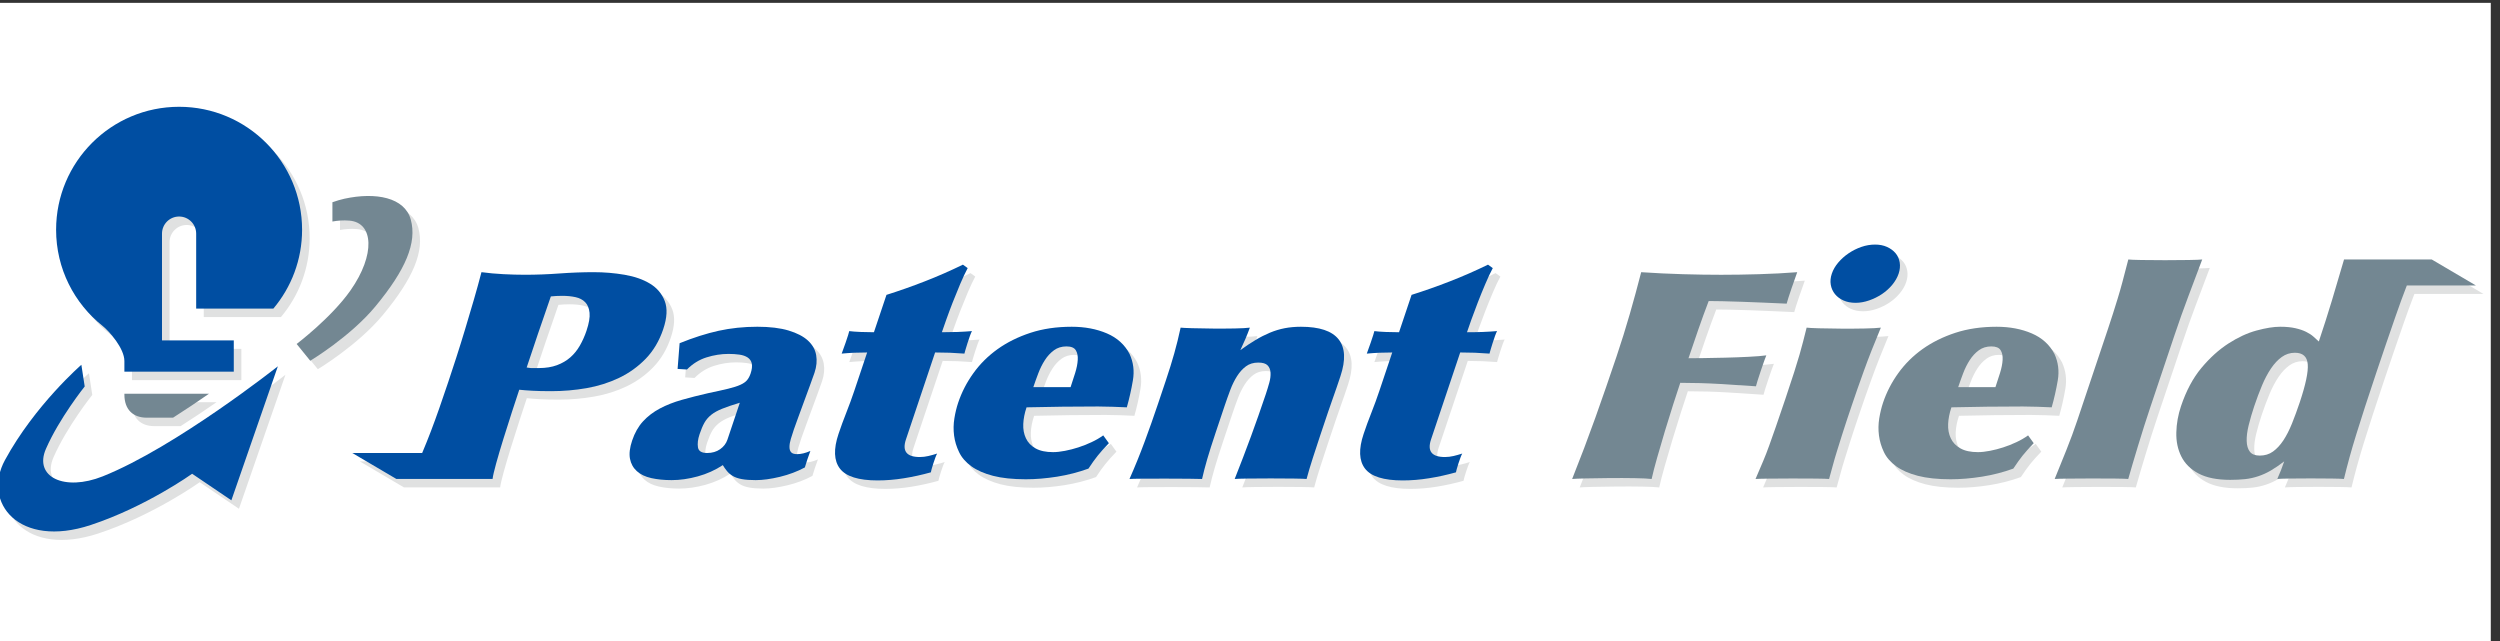 <?xml version="1.0" encoding="UTF-8" standalone="no"?>
<!-- Created with Inkscape (http://www.inkscape.org/) -->

<svg
   xmlns:dc="http://purl.org/dc/elements/1.1/"
   xmlns:cc="http://creativecommons.org/ns#"
   xmlns:rdf="http://www.w3.org/1999/02/22-rdf-syntax-ns#"
   xmlns:svg="http://www.w3.org/2000/svg"
   xmlns="http://www.w3.org/2000/svg"
   xmlns:sodipodi="http://sodipodi.sourceforge.net/DTD/sodipodi-0.dtd"
   xmlns:inkscape="http://www.inkscape.org/namespaces/inkscape"
   width="234"
   height="60"
   id="svg2"
   version="1.1"
   inkscape:version="0.48.4 r9939"
   sodipodi:docname="新規ドキュメント 1">
  <rect width="100%" height="100%" fill="#333333" stroke="none"/>
  <defs
     id="defs4" />
  <sodipodi:namedview
     id="base"
     pagecolor="#ffffff"
     bordercolor="#666666"
     borderopacity="1.0"
     inkscape:pageopacity="0.0"
     inkscape:pageshadow="2"
     inkscape:zoom="0.7"
     inkscape:cx="134.90764"
     inkscape:cy="106.27293"
     inkscape:document-units="px"
     inkscape:current-layer="layer1"
     showgrid="false"
     inkscape:window-width="769"
     inkscape:window-height="433"
     inkscape:window-x="25"
     inkscape:window-y="25"
     inkscape:window-maximized="0" />
  <g
     inkscape:label="レイヤー 1"
     inkscape:groupmode="layer"
     id="layer1"
     transform="translate(0,-992.362)">
    <g
       transform="translate(-703.701,-667.399)"
       id="g444">
      <rect
         style="fill:#ffffff"
         x="702.838"
         y="1660.028"
         width="234"
         height="60"
         id="rect446" />
      <g
         id="g448">
        <g
           id="g450">
          <g
             id="g452">
            <g
               id="g454">
              <path
                 style="fill:#e0e1e1"
                 inkscape:connector-curvature="0"
                 d="m 732.498,1680.835 c -0.031,0.019 -0.054,0.029 -0.054,0.029 l 0.054,0.062 v -0.091 z"
                 id="path456" />
              <path
                 style="fill:#e0e1e1"
                 inkscape:connector-curvature="0"
                 d="m 742.858,1681.101 c -0.574,-2.071 -3.271,-2.586 -6.21,-1.948 -0.356,0.077 -0.741,0.194 -1.124,0.329 v 1.805 c 0.472,-0.087 1.005,-0.132 1.591,-0.083 2.267,0.182 2.445,3.184 0.107,6.522 -1.791,2.558 -5.047,5.022 -5.047,5.022 l 1.274,1.57 c 0,0 3.743,-2.24 6.103,-5.091 2.827,-3.419 3.905,-5.958 3.306,-8.126 z"
                 id="path458" />
            </g>
            <path
               style="fill:#e0e1e1"
               inkscape:connector-curvature="0"
               d="m 716.053,1695.341 h 10.239 v -2.928 h -6.719 v -1.516 -1.46 -7.017 c 0,-0.884 0.717,-1.601 1.601,-1.601 0.882,0 1.598,0.717 1.598,1.601 v 7.017 h 7.225 c 1.677,-1.996 2.688,-4.565 2.688,-7.379 0,-6.356 -5.156,-11.511 -11.511,-11.511 -6.357,0 -11.513,5.154 -11.513,11.511 0,3.649 1.703,6.896 4.354,9.001 0.629,0.501 2.038,2.105 2.038,3.285 0,0.587 0,0.997 0,0.997 z"
               id="path460" />
            <path
               style="fill:#e0e1e1"
               inkscape:connector-curvature="0"
               d="m 718.146,1699.647 h 2.462 c 1.182,-0.75 2.319,-1.518 3.36,-2.24 h -7.915 v 0.074 c 0,1.439 0.839,2.166 2.093,2.166 z"
               id="path462" />
            <path
               style="fill:#e0e1e1"
               inkscape:connector-curvature="0"
               d="m 712.026,1694.697 0.312,2.028 c 0,0 -2.367,2.953 -3.629,5.84 -1.154,2.646 1.743,4.003 5.319,2.572 6.848,-2.74 16.389,-10.299 16.389,-10.299 l -4.351,12.543 -3.672,-2.486 c 0,0 -4.299,3.08 -9.49,4.798 -6.72,2.225 -10.189,-2.107 -8.031,-6.077 2.799,-5.147 7.153,-8.919 7.153,-8.919 z"
               id="path464" />
          </g>
          <g
             id="g466">
            <path
               style="fill:#e0e1e1"
               inkscape:connector-curvature="0"
               d="m 766.491,1691.354 c 0.357,-1.063 0.404,-1.938 0.139,-2.625 -0.264,-0.682 -0.721,-1.224 -1.369,-1.619 -0.649,-0.398 -1.446,-0.678 -2.391,-0.839 -0.944,-0.163 -1.909,-0.243 -2.896,-0.243 -1.009,0 -2.067,0.04 -3.175,0.12 -1.107,0.082 -2.197,0.123 -3.267,0.123 -0.618,0 -1.287,-0.018 -2.005,-0.056 -0.718,-0.035 -1.401,-0.098 -2.052,-0.188 -0.209,0.811 -0.45,1.676 -0.716,2.596 -0.268,0.918 -0.54,1.838 -0.818,2.756 -0.276,0.921 -0.555,1.809 -0.83,2.663 -0.277,0.856 -0.527,1.618 -0.751,2.285 -0.296,0.884 -0.573,1.69 -0.827,2.419 -0.255,0.73 -0.516,1.443 -0.778,2.137 -0.257,0.676 -0.535,1.367 -0.83,2.068 h -6.543 l 4.129,2.433 h 9.003 l 0,0 h 10e-4 c 0.029,-0.271 0.141,-0.752 0.331,-1.446 0.19,-0.693 0.42,-1.464 0.683,-2.311 0.265,-0.848 0.531,-1.69 0.802,-2.527 0.273,-0.84 0.499,-1.529 0.68,-2.07 0.317,0.036 0.718,0.068 1.202,0.095 0.484,0.028 1.088,0.041 1.807,0.041 1.113,0 2.209,-0.095 3.292,-0.284 1.083,-0.188 2.095,-0.508 3.039,-0.959 0.942,-0.451 1.778,-1.051 2.501,-1.797 0.723,-0.75 1.27,-1.674 1.639,-2.772 z m -7.186,0.161 c -0.164,0.488 -0.369,0.947 -0.618,1.381 -0.248,0.432 -0.546,0.802 -0.896,1.107 -0.349,0.307 -0.767,0.551 -1.249,0.73 -0.482,0.179 -1.043,0.27 -1.68,0.27 h -0.618 c -0.103,0 -0.195,0 -0.272,-0.014 -0.079,-0.01 -0.17,-0.021 -0.266,-0.039 l 0.536,-1.596 0.516,-1.541 c 0.176,-0.523 0.365,-1.068 0.565,-1.635 0.2,-0.568 0.415,-1.194 0.646,-1.881 0.171,-0.018 0.346,-0.03 0.521,-0.041 0.18,-0.01 0.361,-0.013 0.546,-0.013 0.453,0 0.867,0.041 1.24,0.123 0.375,0.08 0.679,0.237 0.907,0.473 0.229,0.235 0.367,0.563 0.41,0.985 0.044,0.426 -0.051,0.989 -0.288,1.691 z"
               id="path468" />
            <path
               style="fill:#e0e1e1"
               inkscape:connector-curvature="0"
               d="m 780.025,1692.421 c -0.425,-0.387 -1.026,-0.697 -1.802,-0.932 -0.776,-0.234 -1.749,-0.353 -2.923,-0.353 -1.276,0 -2.487,0.128 -3.632,0.378 -1.145,0.254 -2.359,0.641 -3.646,1.163 l -0.189,2.407 0.877,0.053 c 0.532,-0.539 1.143,-0.918 1.833,-1.135 0.688,-0.217 1.374,-0.324 2.053,-0.324 0.371,0 0.713,0.022 1.027,0.068 0.313,0.045 0.572,0.135 0.772,0.27 0.202,0.135 0.329,0.324 0.383,0.567 0.051,0.243 0.014,0.554 -0.112,0.933 -0.086,0.253 -0.197,0.46 -0.334,0.622 -0.136,0.163 -0.346,0.307 -0.622,0.432 -0.281,0.128 -0.66,0.248 -1.142,0.366 -0.481,0.117 -1.111,0.258 -1.885,0.42 -0.87,0.198 -1.687,0.404 -2.446,0.621 -0.764,0.216 -1.451,0.486 -2.064,0.811 -0.612,0.325 -1.138,0.727 -1.576,1.203 -0.438,0.478 -0.777,1.076 -1.019,1.797 -0.225,0.668 -0.291,1.236 -0.202,1.705 0.09,0.469 0.306,0.855 0.644,1.161 0.34,0.307 0.793,0.524 1.357,0.65 0.565,0.125 1.197,0.188 1.896,0.188 0.783,0 1.599,-0.116 2.45,-0.351 0.85,-0.234 1.631,-0.586 2.343,-1.055 0.104,0.182 0.23,0.36 0.377,0.541 0.143,0.18 0.328,0.338 0.55,0.473 0.223,0.137 0.508,0.234 0.857,0.297 0.35,0.064 0.782,0.095 1.296,0.095 0.659,0 1.415,-0.104 2.265,-0.31 0.853,-0.206 1.631,-0.5 2.333,-0.879 0.022,-0.126 0.448,-1.397 0.517,-1.542 -0.457,0.2 -0.871,0.298 -1.241,0.298 -0.268,0 -0.455,-0.059 -0.559,-0.176 -0.106,-0.117 -0.157,-0.283 -0.156,-0.5 -10e-4,-0.216 0.043,-0.464 0.125,-0.742 0.083,-0.281 0.181,-0.583 0.29,-0.906 0.108,-0.324 0.25,-0.717 0.425,-1.178 0.174,-0.457 0.35,-0.936 0.526,-1.432 0.176,-0.496 0.355,-0.982 0.537,-1.459 0.18,-0.477 0.328,-0.889 0.441,-1.23 0.194,-0.576 0.245,-1.127 0.154,-1.65 -0.095,-0.522 -0.351,-0.976 -0.778,-1.365 z m -7.529,9.287 c -0.122,0.36 -0.35,0.658 -0.687,0.893 -0.335,0.234 -0.74,0.352 -1.213,0.352 -0.516,0 -0.802,-0.176 -0.857,-0.527 -0.057,-0.352 -0.008,-0.762 0.15,-1.23 0.146,-0.432 0.295,-0.789 0.45,-1.066 0.156,-0.28 0.368,-0.529 0.635,-0.745 0.27,-0.216 0.617,-0.41 1.046,-0.581 0.426,-0.172 0.972,-0.355 1.637,-0.554 l -1.161,3.458 z"
               id="path470" />
            <path
               style="fill:#e0e1e1"
               inkscape:connector-curvature="0"
               d="m 791.936,1693.544 c 0.474,0 0.934,0.01 1.38,0.025 0.447,0.02 0.9,0.046 1.362,0.082 0.028,-0.146 0.521,-1.799 0.708,-2.108 -0.425,0.036 -0.869,0.063 -1.339,0.082 -0.47,0.017 -0.961,0.025 -1.477,0.025 0.097,-0.286 0.233,-0.682 0.413,-1.185 0.18,-0.501 0.378,-1.041 0.603,-1.615 0.224,-0.574 0.459,-1.148 0.702,-1.723 0.243,-0.575 0.478,-1.066 0.696,-1.48 l -0.445,-0.324 c -1.181,0.576 -2.369,1.098 -3.566,1.563 -1.197,0.465 -2.392,0.889 -3.589,1.265 l -1.174,3.499 c -0.351,0 -0.758,-0.01 -1.225,-0.025 -0.468,-0.019 -0.83,-0.046 -1.086,-0.082 -0.006,0.146 -0.643,1.981 -0.707,2.108 0.362,-0.036 0.747,-0.062 1.154,-0.082 0.408,-0.016 0.817,-0.025 1.229,-0.025 l -1.206,3.596 c -0.224,0.666 -0.472,1.342 -0.742,2.027 -0.271,0.685 -0.514,1.352 -0.732,2 -0.478,1.424 -0.434,2.506 0.131,3.246 0.564,0.738 1.742,1.107 3.531,1.107 0.805,0 1.625,-0.067 2.464,-0.203 0.837,-0.135 1.676,-0.319 2.518,-0.555 0.006,-0.145 0.415,-1.486 0.588,-1.757 -0.276,0.09 -0.55,0.167 -0.819,0.229 -0.267,0.063 -0.534,0.096 -0.802,0.096 -1.235,0 -1.669,-0.55 -1.299,-1.648 l 2.729,-8.138 z"
               id="path472" />
            <path
               style="fill:#e0e1e1"
               inkscape:connector-curvature="0"
               d="m 810.136,1693.679 c -0.449,-0.865 -1.155,-1.506 -2.118,-1.92 -0.964,-0.414 -2.061,-0.622 -3.297,-0.622 -1.42,0 -2.708,0.188 -3.862,0.568 -1.157,0.38 -2.183,0.889 -3.076,1.526 -0.894,0.641 -1.651,1.393 -2.27,2.26 -0.62,0.863 -1.093,1.783 -1.419,2.757 -0.15,0.45 -0.271,0.94 -0.355,1.474 -0.087,0.531 -0.095,1.062 -0.027,1.594 0.069,0.531 0.224,1.051 0.469,1.555 0.24,0.506 0.624,0.947 1.145,1.325 0.521,0.378 1.199,0.676 2.031,0.894 0.833,0.216 1.857,0.323 3.071,0.323 0.926,0 1.899,-0.082 2.923,-0.243 1.021,-0.162 2.001,-0.415 2.939,-0.756 0.167,-0.254 0.316,-0.475 0.452,-0.664 0.137,-0.189 0.275,-0.373 0.419,-0.554 0.142,-0.181 0.296,-0.36 0.458,-0.54 0.163,-0.181 0.357,-0.389 0.581,-0.621 l -0.528,-0.731 c -0.326,0.235 -0.689,0.446 -1.093,0.634 -0.402,0.19 -0.812,0.353 -1.229,0.488 -0.414,0.134 -0.833,0.244 -1.251,0.324 -0.42,0.08 -0.793,0.121 -1.121,0.121 -0.681,0 -1.227,-0.115 -1.644,-0.351 -0.414,-0.235 -0.714,-0.55 -0.9,-0.947 -0.186,-0.396 -0.269,-0.842 -0.246,-1.337 0.021,-0.496 0.124,-1.016 0.307,-1.556 2.239,-0.054 4.472,-0.081 6.693,-0.081 0.454,0 0.914,0.01 1.383,0.027 0.467,0.018 0.902,0.036 1.309,0.054 0.23,-0.81 0.42,-1.653 0.569,-2.528 0.149,-0.874 0.046,-1.698 -0.313,-2.473 z m -5.09,1.784 c -0.141,0.45 -0.284,0.892 -0.429,1.325 h -3.488 c 0.139,-0.414 0.294,-0.848 0.466,-1.297 0.171,-0.451 0.375,-0.861 0.614,-1.23 0.234,-0.369 0.519,-0.676 0.848,-0.92 0.328,-0.242 0.72,-0.364 1.173,-0.364 0.432,0 0.721,0.116 0.87,0.351 0.147,0.234 0.211,0.536 0.188,0.905 -0.021,0.37 -0.101,0.78 -0.242,1.23 z"
               id="path474" />
            <path
               style="fill:#e0e1e1"
               inkscape:connector-curvature="0"
               d="m 826.178,1691.137 c -0.557,0 -1.064,0.046 -1.527,0.136 -0.463,0.091 -0.921,0.229 -1.376,0.419 -0.454,0.19 -0.906,0.419 -1.356,0.69 -0.451,0.27 -0.923,0.584 -1.414,0.945 0.338,-0.703 0.636,-1.406 0.893,-2.109 -1.105,0.162 -5.994,0.072 -6.483,0 -0.182,0.848 -0.379,1.648 -0.593,2.406 -0.211,0.758 -0.481,1.623 -0.808,2.596 l -0.717,2.137 c -0.399,1.188 -0.816,2.369 -1.251,3.542 -0.434,1.172 -0.905,2.333 -1.416,3.486 0.575,-0.055 6.208,-0.035 6.793,0 0.125,-0.558 0.284,-1.171 0.477,-1.838 0.193,-0.667 0.466,-1.523 0.816,-2.568 l 0.816,-2.435 c 0.169,-0.504 0.347,-1 0.529,-1.485 0.184,-0.488 0.395,-0.92 0.637,-1.298 0.24,-0.379 0.516,-0.685 0.832,-0.92 0.315,-0.234 0.698,-0.352 1.152,-0.352 0.412,0 0.702,0.087 0.871,0.258 0.167,0.172 0.263,0.4 0.278,0.689 0.017,0.288 -0.021,0.604 -0.117,0.946 -0.096,0.342 -0.201,0.692 -0.322,1.054 -0.454,1.352 -0.919,2.676 -1.396,3.975 -0.477,1.297 -0.983,2.622 -1.519,3.974 0.56,-0.071 6.199,-0.071 6.729,0 0.153,-0.577 0.347,-1.235 0.587,-1.974 0.237,-0.738 0.468,-1.441 0.691,-2.108 l 0.39,-1.163 0.345,-1.026 c 0.128,-0.38 0.262,-0.767 0.404,-1.163 0.145,-0.396 0.28,-0.784 0.407,-1.162 l 0.346,-1.027 c 0.505,-1.516 0.448,-2.662 -0.173,-3.447 -0.62,-0.787 -1.796,-1.178 -3.525,-1.178 z"
               id="path476" />
            <path
               style="fill:#e0e1e1"
               inkscape:connector-curvature="0"
               d="m 841.72,1691.65 c 0.097,-0.286 0.233,-0.682 0.412,-1.185 0.18,-0.501 0.38,-1.041 0.604,-1.615 0.223,-0.574 0.457,-1.148 0.702,-1.723 0.241,-0.574 0.476,-1.066 0.696,-1.48 l -0.447,-0.324 c -1.18,0.576 -2.369,1.098 -3.564,1.563 -1.196,0.466 -2.393,0.889 -3.59,1.265 l -1.173,3.499 c -0.35,0 -0.758,-0.01 -1.227,-0.025 -0.467,-0.019 -0.828,-0.046 -1.083,-0.082 -0.009,0.146 -0.645,1.981 -0.708,2.108 0.362,-0.036 0.746,-0.062 1.154,-0.082 0.406,-0.016 0.815,-0.025 1.228,-0.025 l -1.207,3.596 c -0.222,0.666 -0.471,1.342 -0.74,2.027 -0.271,0.685 -0.517,1.352 -0.732,2 -0.479,1.424 -0.435,2.506 0.13,3.246 0.564,0.738 1.744,1.107 3.533,1.107 0.804,0 1.624,-0.067 2.461,-0.203 0.839,-0.135 1.676,-0.319 2.518,-0.555 0.007,-0.145 0.416,-1.486 0.59,-1.757 -0.278,0.09 -0.552,0.167 -0.818,0.229 -0.269,0.063 -0.537,0.096 -0.802,0.096 -1.237,0 -1.672,-0.55 -1.302,-1.648 l 2.729,-8.139 c 0.473,0 0.934,0.01 1.381,0.025 0.445,0.02 0.9,0.046 1.361,0.082 0.031,-0.146 0.521,-1.799 0.709,-2.108 -0.426,0.036 -0.871,0.063 -1.341,0.082 -0.467,0.018 -0.96,0.026 -1.474,0.026 z"
               id="path478" />
            <path
               style="fill:#e0e1e1"
               inkscape:connector-curvature="0"
               d="m 869.739,1693.813 c -0.39,0.055 -0.94,0.1 -1.651,0.136 -0.713,0.036 -1.447,0.063 -2.203,0.081 -0.758,0.019 -1.459,0.031 -2.099,0.041 -0.642,0.01 -1.086,0.013 -1.333,0.013 0.308,-0.92 0.613,-1.812 0.914,-2.675 0.299,-0.867 0.624,-1.758 0.976,-2.68 0.287,0 0.709,0.01 1.26,0.016 0.554,0.01 1.165,0.027 1.835,0.053 0.671,0.027 1.372,0.055 2.104,0.083 0.732,0.026 1.432,0.059 2.099,0.093 0.042,-0.25 0.883,-2.693 0.989,-2.945 -1.144,0.09 -2.336,0.152 -3.584,0.188 -1.246,0.038 -2.427,0.056 -3.538,0.056 -1.11,0 -2.304,-0.018 -3.579,-0.056 -1.275,-0.035 -2.574,-0.098 -3.904,-0.188 -0.337,1.314 -0.695,2.627 -1.071,3.932 -0.376,1.309 -0.786,2.619 -1.228,3.936 -0.654,1.945 -1.316,3.861 -1.988,5.744 -0.673,1.883 -1.398,3.799 -2.174,5.745 0.62,-0.071 6.237,-0.161 7.439,0 0.114,-0.522 0.285,-1.185 0.513,-1.986 0.227,-0.802 0.47,-1.632 0.727,-2.487 0.256,-0.856 0.516,-1.691 0.776,-2.5 0.263,-0.812 0.483,-1.486 0.664,-2.028 0.618,0 1.238,0.01 1.858,0.026 0.623,0.019 1.237,0.045 1.841,0.081 l 3.385,0.218 c 0.025,-0.201 0.862,-2.697 0.972,-2.897 z"
               id="path480" />
            <path
               style="fill:#e0e1e1"
               inkscape:connector-curvature="0"
               d="m 873.51,1691.218 c -0.129,0.506 -0.239,0.942 -0.331,1.312 -0.095,0.37 -0.208,0.779 -0.336,1.23 -0.133,0.45 -0.297,0.991 -0.497,1.622 -0.203,0.632 -0.477,1.461 -0.82,2.488 -0.351,1.045 -0.645,1.906 -0.881,2.582 -0.239,0.674 -0.447,1.269 -0.63,1.783 -0.184,0.514 -0.373,1.006 -0.572,1.473 -0.198,0.47 -0.436,1.027 -0.716,1.677 0.553,-0.055 6.312,-0.071 6.885,0 0.106,-0.378 0.222,-0.798 0.346,-1.257 0.122,-0.46 0.26,-0.933 0.414,-1.42 0.15,-0.486 0.306,-0.973 0.457,-1.46 0.153,-0.485 0.299,-0.937 0.438,-1.352 l 0.491,-1.459 c 0.289,-0.866 0.657,-1.915 1.102,-3.149 0.445,-1.234 0.978,-2.592 1.598,-4.07 -1.188,0.162 -6.402,0.092 -6.948,0 z"
               id="path482" />
            <path
               style="fill:#e0e1e1"
               inkscape:connector-curvature="0"
               d="m 896.704,1693.679 c -0.452,-0.865 -1.157,-1.506 -2.12,-1.92 -0.961,-0.414 -2.06,-0.622 -3.295,-0.622 -1.421,0 -2.709,0.188 -3.864,0.568 -1.156,0.38 -2.182,0.889 -3.075,1.526 -0.895,0.641 -1.649,1.393 -2.271,2.26 -0.619,0.863 -1.092,1.783 -1.418,2.757 -0.15,0.45 -0.27,0.94 -0.356,1.474 -0.085,0.531 -0.094,1.062 -0.024,1.594 0.068,0.531 0.223,1.051 0.465,1.555 0.242,0.506 0.625,0.947 1.146,1.325 0.52,0.378 1.198,0.676 2.031,0.894 0.834,0.216 1.856,0.323 3.07,0.323 0.928,0 1.902,-0.082 2.922,-0.243 1.022,-0.162 2.003,-0.415 2.941,-0.756 0.166,-0.254 0.316,-0.475 0.453,-0.664 0.134,-0.189 0.275,-0.373 0.417,-0.554 0.144,-0.181 0.297,-0.36 0.46,-0.54 0.164,-0.181 0.357,-0.389 0.579,-0.621 l -0.527,-0.731 c -0.325,0.235 -0.688,0.446 -1.092,0.634 -0.403,0.19 -0.813,0.353 -1.229,0.488 -0.415,0.134 -0.833,0.244 -1.251,0.324 -0.417,0.08 -0.793,0.121 -1.121,0.121 -0.68,0 -1.228,-0.115 -1.642,-0.351 -0.416,-0.235 -0.718,-0.55 -0.903,-0.947 -0.187,-0.396 -0.269,-0.842 -0.246,-1.337 0.022,-0.496 0.124,-1.016 0.307,-1.556 2.24,-0.054 4.473,-0.081 6.696,-0.081 0.453,0 0.912,0.01 1.38,0.027 0.467,0.018 0.902,0.036 1.309,0.054 0.231,-0.81 0.421,-1.653 0.571,-2.528 0.148,-0.874 0.044,-1.698 -0.313,-2.473 z m -5.091,1.784 c -0.143,0.45 -0.283,0.892 -0.43,1.325 h -3.487 c 0.138,-0.414 0.295,-0.848 0.465,-1.297 0.171,-0.451 0.377,-0.861 0.614,-1.23 0.235,-0.369 0.52,-0.676 0.849,-0.92 0.329,-0.242 0.718,-0.364 1.173,-0.364 0.432,0 0.72,0.116 0.869,0.351 0.148,0.234 0.21,0.536 0.189,0.905 -0.02,0.37 -0.102,0.78 -0.242,1.23 z"
               id="path484" />
            <path
               style="fill:#e0e1e1"
               inkscape:connector-curvature="0"
               d="m 910.537,1684.839 c -0.607,0.09 -6.371,0.09 -6.917,0 -0.216,0.83 -0.4,1.531 -0.551,2.108 -0.154,0.577 -0.305,1.104 -0.454,1.581 -0.15,0.478 -0.293,0.934 -0.426,1.365 -0.138,0.434 -0.291,0.91 -0.468,1.432 l -2.874,8.571 c -0.309,0.919 -0.651,1.849 -1.026,2.784 -0.376,0.938 -0.741,1.838 -1.093,2.704 0.595,-0.055 6.354,-0.071 6.885,0 0.104,-0.378 0.239,-0.838 0.4,-1.378 0.161,-0.541 0.334,-1.117 0.519,-1.731 0.186,-0.612 0.376,-1.23 0.574,-1.852 0.199,-0.622 0.392,-1.211 0.579,-1.771 l 2.26,-6.732 c 0.417,-1.244 0.852,-2.465 1.305,-3.664 0.454,-1.197 0.882,-2.337 1.287,-3.417 z"
               id="path486" />
            <path
               style="fill:#e0e1e1"
               inkscape:connector-curvature="0"
               d="m 936.151,1687.271 -4.132,-2.432 h -8.192 v 10e-4 l -0.015,-10e-4 c -0.375,1.297 -0.752,2.576 -1.135,3.839 -0.382,1.261 -0.789,2.54 -1.226,3.839 -0.158,-0.145 -0.328,-0.297 -0.509,-0.461 -0.184,-0.161 -0.41,-0.31 -0.685,-0.444 -0.274,-0.136 -0.605,-0.248 -0.998,-0.339 -0.394,-0.09 -0.866,-0.136 -1.422,-0.136 -0.617,0 -1.355,0.118 -2.216,0.353 -0.862,0.234 -1.739,0.641 -2.632,1.217 -0.894,0.576 -1.735,1.337 -2.526,2.283 -0.791,0.947 -1.427,2.141 -1.911,3.582 -0.272,0.812 -0.419,1.633 -0.438,2.461 -0.022,0.83 0.133,1.576 0.466,2.244 0.333,0.666 0.868,1.199 1.61,1.595 0.741,0.396 1.729,0.595 2.966,0.595 0.513,0 0.979,-0.023 1.397,-0.068 0.414,-0.043 0.825,-0.134 1.23,-0.27 0.407,-0.135 0.801,-0.315 1.186,-0.541 0.384,-0.225 0.799,-0.509 1.243,-0.852 -0.188,0.559 -0.404,1.109 -0.647,1.649 0.562,-0.071 5.728,-0.071 6.237,0 0.162,-0.665 0.336,-1.339 0.521,-2.015 0.187,-0.676 0.399,-1.404 0.644,-2.189 0.24,-0.783 0.518,-1.648 0.823,-2.594 0.308,-0.948 0.662,-2.017 1.06,-3.205 0.562,-1.676 1.162,-3.434 1.801,-5.271 0.335,-0.971 0.682,-1.914 1.039,-2.84 h 6.461 z m -16.488,10.951 c -0.237,0.702 -0.478,1.359 -0.724,1.974 -0.248,0.612 -0.518,1.14 -0.81,1.581 -0.292,0.441 -0.616,0.789 -0.967,1.039 -0.352,0.255 -0.766,0.38 -1.238,0.38 -0.433,0 -0.742,-0.122 -0.928,-0.366 -0.187,-0.242 -0.284,-0.576 -0.297,-1 -0.013,-0.423 0.049,-0.913 0.185,-1.473 0.137,-0.559 0.311,-1.154 0.521,-1.785 0.236,-0.701 0.482,-1.355 0.736,-1.96 0.253,-0.603 0.534,-1.129 0.839,-1.581 0.306,-0.45 0.642,-0.807 1.006,-1.067 0.366,-0.262 0.775,-0.394 1.229,-0.394 0.74,0 1.14,0.357 1.199,1.069 0.061,0.712 -0.19,1.905 -0.751,3.583 z"
               id="path488" />
            <path
               style="fill:#e0e1e1"
               inkscape:connector-curvature="0"
               d="m 876.16,1688.077 c 0.201,0.251 0.467,0.449 0.792,0.597 0.325,0.146 0.706,0.222 1.142,0.222 0.414,0 0.834,-0.075 1.26,-0.222 0.425,-0.147 0.82,-0.341 1.188,-0.583 0.367,-0.244 0.693,-0.533 0.975,-0.871 0.279,-0.336 0.48,-0.686 0.604,-1.051 0.121,-0.363 0.155,-0.713 0.101,-1.051 -0.056,-0.337 -0.186,-0.626 -0.39,-0.869 -0.206,-0.242 -0.471,-0.438 -0.797,-0.584 -0.327,-0.148 -0.697,-0.221 -1.112,-0.221 -0.435,0 -0.864,0.072 -1.29,0.221 -0.425,0.146 -0.821,0.346 -1.192,0.597 -0.371,0.25 -0.694,0.54 -0.973,0.869 -0.279,0.329 -0.479,0.675 -0.6,1.038 -0.123,0.365 -0.155,0.711 -0.098,1.039 0.057,0.328 0.188,0.617 0.39,0.869 z"
               id="path490" />
          </g>
        </g>
        <g
           id="g492">
          <g
             id="g494">
            <g
               id="g496">
              <path
                 style="fill:#004ea2"
                 inkscape:connector-curvature="0"
                 d="m 731.789,1680.044 c -0.031,0.018 -0.054,0.029 -0.054,0.029 l 0.054,0.062 v -0.091 z"
                 id="path498" />
              <path
                 style="fill:#738792"
                 inkscape:connector-curvature="0"
                 d="m 742.149,1680.31 c -0.574,-2.072 -3.271,-2.586 -6.21,-1.949 -0.356,0.078 -0.741,0.195 -1.124,0.33 v 1.805 c 0.472,-0.088 1.005,-0.133 1.591,-0.084 2.267,0.182 2.445,3.184 0.107,6.523 -1.791,2.557 -5.047,5.021 -5.047,5.021 l 1.274,1.57 c 0,0 3.743,-2.24 6.103,-5.09 2.827,-3.419 3.905,-5.958 3.306,-8.126 z"
                 id="path500" />
            </g>
            <path
               style="fill:#004ea2"
               inkscape:connector-curvature="0"
               d="m 715.344,1694.55 h 10.239 v -2.928 h -6.719 v -1.516 -1.461 -7.016 c 0,-0.885 0.717,-1.602 1.601,-1.602 0.882,0 1.598,0.717 1.598,1.602 v 7.016 h 7.225 c 1.677,-1.996 2.688,-4.564 2.688,-7.379 0,-6.355 -5.156,-11.51 -11.511,-11.51 -6.357,0 -11.513,5.154 -11.513,11.51 0,3.65 1.703,6.896 4.354,9.002 0.629,0.5 2.038,2.105 2.038,3.285 0,0.587 0,0.997 0,0.997 z"
               id="path502" />
            <path
               style="fill:#738792"
               inkscape:connector-curvature="0"
               d="m 717.437,1698.856 h 2.462 c 1.182,-0.75 2.319,-1.518 3.36,-2.24 h -7.915 v 0.074 c 0,1.438 0.839,2.166 2.093,2.166 z"
               id="path504" />
            <path
               style="fill:#004ea2"
               inkscape:connector-curvature="0"
               d="m 711.317,1693.905 0.312,2.029 c 0,0 -2.367,2.953 -3.629,5.84 -1.154,2.645 1.743,4.002 5.319,2.572 6.848,-2.74 16.389,-10.299 16.389,-10.299 l -4.351,12.543 -3.672,-2.486 c 0,0 -4.299,3.08 -9.49,4.797 -6.72,2.225 -10.189,-2.107 -8.031,-6.076 2.799,-5.148 7.153,-8.92 7.153,-8.92 z"
               id="path506" />
          </g>
          <g
             id="g508">
            <path
               style="fill:#004ea2"
               inkscape:connector-curvature="0"
               d="m 765.782,1690.562 c 0.357,-1.063 0.404,-1.938 0.139,-2.624 -0.264,-0.683 -0.721,-1.225 -1.369,-1.62 -0.649,-0.397 -1.446,-0.677 -2.391,-0.839 -0.945,-0.162 -1.909,-0.242 -2.896,-0.242 -1.009,0 -2.067,0.039 -3.175,0.119 -1.107,0.082 -2.197,0.123 -3.267,0.123 -0.618,0 -1.287,-0.018 -2.005,-0.055 -0.718,-0.035 -1.401,-0.099 -2.052,-0.188 -0.209,0.811 -0.45,1.675 -0.716,2.595 -0.268,0.919 -0.54,1.839 -0.818,2.757 -0.276,0.92 -0.555,1.809 -0.83,2.662 -0.277,0.857 -0.527,1.618 -0.751,2.285 -0.296,0.884 -0.573,1.69 -0.827,2.42 -0.255,0.73 -0.516,1.442 -0.778,2.136 -0.257,0.677 -0.535,1.368 -0.83,2.069 h -6.543 l 4.129,2.432 h 9.003 l 0,0 h 0.001 c 0.029,-0.27 0.141,-0.752 0.331,-1.445 0.19,-0.694 0.42,-1.465 0.683,-2.312 0.265,-0.847 0.531,-1.69 0.802,-2.527 0.273,-0.839 0.499,-1.528 0.68,-2.069 0.317,0.035 0.718,0.068 1.202,0.094 0.484,0.028 1.088,0.041 1.807,0.041 1.113,0 2.209,-0.094 3.292,-0.283 1.083,-0.189 2.095,-0.509 3.039,-0.959 0.942,-0.451 1.778,-1.051 2.501,-1.797 0.723,-0.75 1.27,-1.674 1.639,-2.773 z m -7.186,0.162 c -0.164,0.487 -0.369,0.946 -0.618,1.381 -0.248,0.432 -0.546,0.801 -0.896,1.107 -0.349,0.307 -0.767,0.55 -1.249,0.73 -0.482,0.178 -1.043,0.269 -1.68,0.269 h -0.618 c -0.103,0 -0.195,0 -0.272,-0.013 -0.079,-0.01 -0.17,-0.021 -0.266,-0.039 l 0.536,-1.596 0.516,-1.541 c 0.176,-0.523 0.365,-1.068 0.565,-1.636 0.2,-0.568 0.415,-1.194 0.646,-1.88 0.171,-0.018 0.346,-0.031 0.521,-0.041 0.18,-0.01 0.361,-0.014 0.546,-0.014 0.453,0 0.867,0.041 1.24,0.123 0.375,0.08 0.679,0.238 0.907,0.473 0.229,0.235 0.367,0.564 0.41,0.986 0.044,0.425 -0.051,0.988 -0.288,1.691 z"
               id="path510" />
            <path
               style="fill:#004ea2"
               inkscape:connector-curvature="0"
               d="m 779.316,1691.63 c -0.425,-0.387 -1.026,-0.698 -1.802,-0.932 -0.776,-0.234 -1.749,-0.354 -2.923,-0.354 -1.276,0 -2.487,0.128 -3.632,0.379 -1.145,0.254 -2.359,0.64 -3.646,1.162 l -0.189,2.407 0.877,0.054 c 0.532,-0.539 1.143,-0.919 1.833,-1.135 0.688,-0.217 1.374,-0.324 2.053,-0.324 0.371,0 0.713,0.021 1.027,0.067 0.313,0.045 0.572,0.136 0.772,0.27 0.202,0.136 0.329,0.325 0.383,0.567 0.051,0.244 0.014,0.555 -0.112,0.933 -0.086,0.253 -0.197,0.46 -0.334,0.622 -0.136,0.164 -0.346,0.307 -0.622,0.432 -0.281,0.129 -0.66,0.248 -1.142,0.367 -0.481,0.116 -1.111,0.257 -1.885,0.419 -0.87,0.198 -1.687,0.405 -2.446,0.621 -0.764,0.216 -1.451,0.486 -2.064,0.812 -0.612,0.324 -1.138,0.726 -1.576,1.203 -0.438,0.477 -0.777,1.076 -1.019,1.797 -0.225,0.668 -0.291,1.235 -0.202,1.704 0.09,0.469 0.306,0.856 0.644,1.161 0.34,0.307 0.793,0.525 1.357,0.65 0.565,0.125 1.197,0.188 1.896,0.188 0.783,0 1.599,-0.116 2.45,-0.35 0.85,-0.234 1.631,-0.587 2.343,-1.055 0.104,0.181 0.23,0.359 0.377,0.541 0.143,0.18 0.328,0.338 0.55,0.473 0.223,0.136 0.508,0.233 0.857,0.297 0.349,0.064 0.782,0.094 1.296,0.094 0.659,0 1.415,-0.104 2.265,-0.309 0.853,-0.207 1.631,-0.501 2.333,-0.879 0.022,-0.127 0.448,-1.398 0.517,-1.543 -0.457,0.2 -0.871,0.299 -1.241,0.299 -0.268,0 -0.455,-0.059 -0.559,-0.176 -0.106,-0.117 -0.157,-0.283 -0.156,-0.501 -10e-4,-0.216 0.043,-0.464 0.125,-0.742 0.083,-0.28 0.181,-0.583 0.29,-0.905 0.108,-0.325 0.25,-0.717 0.425,-1.178 0.174,-0.458 0.35,-0.936 0.526,-1.432 0.177,-0.497 0.355,-0.982 0.537,-1.46 0.18,-0.477 0.328,-0.889 0.441,-1.23 0.194,-0.576 0.245,-1.126 0.154,-1.649 -0.094,-0.523 -0.351,-0.977 -0.778,-1.365 z m -7.529,9.287 c -0.122,0.359 -0.35,0.657 -0.687,0.893 -0.335,0.234 -0.74,0.352 -1.213,0.352 -0.516,0 -0.802,-0.177 -0.857,-0.528 -0.057,-0.352 -0.008,-0.761 0.15,-1.23 0.146,-0.432 0.295,-0.788 0.45,-1.066 0.156,-0.28 0.368,-0.528 0.635,-0.745 0.27,-0.215 0.617,-0.41 1.046,-0.58 0.426,-0.172 0.972,-0.355 1.637,-0.555 l -1.161,3.459 z"
               id="path512" />
            <path
               style="fill:#004ea2"
               inkscape:connector-curvature="0"
               d="m 791.227,1692.752 c 0.474,0 0.934,0.011 1.38,0.025 0.447,0.02 0.9,0.046 1.362,0.082 0.028,-0.146 0.521,-1.798 0.708,-2.108 -0.425,0.036 -0.869,0.064 -1.339,0.082 -0.47,0.017 -0.961,0.025 -1.477,0.025 0.097,-0.285 0.233,-0.682 0.413,-1.184 0.18,-0.502 0.378,-1.041 0.603,-1.615 0.224,-0.575 0.459,-1.148 0.702,-1.724 0.243,-0.574 0.478,-1.066 0.696,-1.479 l -0.445,-0.324 c -1.181,0.575 -2.369,1.098 -3.566,1.562 -1.197,0.467 -2.392,0.889 -3.589,1.266 l -1.174,3.498 c -0.351,0 -0.758,-0.01 -1.225,-0.025 -0.468,-0.018 -0.83,-0.046 -1.086,-0.082 -0.006,0.146 -0.643,1.981 -0.707,2.108 0.362,-0.036 0.747,-0.062 1.154,-0.082 0.408,-0.015 0.817,-0.025 1.229,-0.025 l -1.206,3.597 c -0.224,0.666 -0.472,1.342 -0.742,2.027 -0.271,0.684 -0.514,1.351 -0.732,2 -0.478,1.424 -0.434,2.506 0.131,3.245 0.564,0.738 1.742,1.108 3.531,1.108 0.805,0 1.625,-0.068 2.464,-0.204 0.837,-0.134 1.676,-0.319 2.518,-0.554 0.006,-0.145 0.415,-1.486 0.588,-1.758 -0.276,0.09 -0.55,0.168 -0.819,0.23 -0.267,0.062 -0.534,0.095 -0.802,0.095 -1.235,0 -1.669,-0.55 -1.299,-1.648 l 2.729,-8.138 z"
               id="path514" />
            <path
               style="fill:#004ea2"
               inkscape:connector-curvature="0"
               d="m 809.427,1692.888 c -0.449,-0.865 -1.155,-1.506 -2.118,-1.92 -0.964,-0.414 -2.061,-0.623 -3.297,-0.623 -1.42,0 -2.708,0.189 -3.862,0.568 -1.157,0.38 -2.183,0.889 -3.076,1.527 -0.894,0.641 -1.651,1.393 -2.27,2.259 -0.62,0.863 -1.093,1.783 -1.419,2.757 -0.15,0.451 -0.271,0.941 -0.355,1.474 -0.087,0.532 -0.095,1.063 -0.027,1.595 0.069,0.531 0.224,1.05 0.469,1.555 0.24,0.506 0.624,0.946 1.145,1.324 0.521,0.379 1.199,0.676 2.031,0.894 0.833,0.216 1.857,0.323 3.071,0.323 0.926,0 1.899,-0.082 2.923,-0.242 1.021,-0.163 2.001,-0.416 2.939,-0.757 0.167,-0.253 0.316,-0.474 0.452,-0.663 0.137,-0.189 0.275,-0.373 0.419,-0.555 0.142,-0.18 0.296,-0.359 0.458,-0.54 0.163,-0.181 0.357,-0.388 0.581,-0.621 l -0.528,-0.731 c -0.326,0.236 -0.689,0.447 -1.093,0.635 -0.402,0.189 -0.812,0.352 -1.229,0.487 -0.414,0.134 -0.833,0.244 -1.251,0.324 -0.42,0.081 -0.793,0.122 -1.121,0.122 -0.681,0 -1.227,-0.116 -1.644,-0.352 -0.414,-0.234 -0.714,-0.55 -0.9,-0.947 -0.186,-0.395 -0.269,-0.842 -0.246,-1.337 0.021,-0.495 0.124,-1.015 0.307,-1.556 2.239,-0.053 4.472,-0.08 6.693,-0.08 0.454,0 0.914,0.01 1.383,0.027 0.467,0.018 0.902,0.035 1.309,0.053 0.23,-0.81 0.42,-1.652 0.569,-2.527 0.149,-0.874 0.046,-1.698 -0.313,-2.473 z m -5.09,1.783 c -0.141,0.451 -0.284,0.892 -0.429,1.325 h -3.488 c 0.139,-0.414 0.294,-0.847 0.466,-1.297 0.171,-0.451 0.375,-0.861 0.614,-1.23 0.234,-0.369 0.519,-0.676 0.848,-0.92 0.328,-0.242 0.72,-0.364 1.173,-0.364 0.432,0 0.721,0.116 0.87,0.352 0.147,0.234 0.211,0.535 0.188,0.904 -0.021,0.371 -0.101,0.781 -0.242,1.23 z"
               id="path516" />
            <path
               style="fill:#004ea2"
               inkscape:connector-curvature="0"
               d="m 825.469,1690.345 c -0.557,0 -1.064,0.047 -1.527,0.137 -0.463,0.09 -0.921,0.229 -1.376,0.418 -0.454,0.19 -0.906,0.419 -1.356,0.691 -0.451,0.27 -0.923,0.584 -1.414,0.945 0.338,-0.703 0.636,-1.406 0.893,-2.109 -1.105,0.162 -5.994,0.072 -6.483,0 -0.182,0.848 -0.379,1.648 -0.593,2.406 -0.211,0.757 -0.481,1.622 -0.808,2.596 l -0.717,2.137 c -0.399,1.188 -0.816,2.369 -1.251,3.541 -0.434,1.172 -0.905,2.334 -1.416,3.486 0.575,-0.055 6.208,-0.035 6.793,0 0.125,-0.558 0.284,-1.171 0.477,-1.838 0.193,-0.666 0.466,-1.523 0.816,-2.568 l 0.816,-2.434 c 0.169,-0.504 0.347,-1 0.529,-1.486 0.184,-0.488 0.395,-0.92 0.637,-1.298 0.24,-0.378 0.516,-0.685 0.832,-0.919 0.315,-0.234 0.698,-0.352 1.152,-0.352 0.412,0 0.702,0.086 0.871,0.258 0.167,0.171 0.263,0.399 0.278,0.688 0.017,0.288 -0.021,0.604 -0.117,0.946 -0.096,0.343 -0.201,0.692 -0.322,1.055 -0.454,1.352 -0.919,2.675 -1.396,3.975 -0.477,1.297 -0.983,2.621 -1.519,3.973 0.56,-0.07 6.199,-0.07 6.729,0 0.153,-0.576 0.347,-1.234 0.587,-1.974 0.237,-0.738 0.468,-1.441 0.691,-2.108 l 0.39,-1.162 0.345,-1.027 c 0.128,-0.379 0.262,-0.766 0.404,-1.162 0.145,-0.396 0.28,-0.785 0.407,-1.163 l 0.346,-1.027 c 0.505,-1.515 0.448,-2.662 -0.173,-3.447 -0.62,-0.786 -1.796,-1.178 -3.525,-1.178 z"
               id="path518" />
            <path
               style="fill:#004ea2"
               inkscape:connector-curvature="0"
               d="m 841.011,1690.858 c 0.097,-0.285 0.233,-0.682 0.412,-1.184 0.18,-0.502 0.38,-1.041 0.604,-1.615 0.223,-0.575 0.457,-1.148 0.702,-1.724 0.241,-0.574 0.476,-1.066 0.696,-1.479 l -0.447,-0.324 c -1.18,0.575 -2.369,1.098 -3.564,1.562 -1.196,0.467 -2.393,0.889 -3.59,1.266 l -1.173,3.498 c -0.35,0 -0.758,-0.01 -1.227,-0.025 -0.467,-0.018 -0.828,-0.046 -1.083,-0.082 -0.009,0.146 -0.645,1.981 -0.708,2.108 0.362,-0.036 0.746,-0.062 1.154,-0.082 0.406,-0.015 0.815,-0.025 1.228,-0.025 l -1.207,3.597 c -0.222,0.666 -0.471,1.342 -0.74,2.027 -0.271,0.684 -0.517,1.351 -0.732,2 -0.479,1.424 -0.435,2.506 0.13,3.245 0.564,0.738 1.744,1.108 3.533,1.108 0.804,0 1.624,-0.068 2.461,-0.204 0.839,-0.134 1.676,-0.319 2.518,-0.554 0.007,-0.145 0.416,-1.486 0.59,-1.758 -0.278,0.09 -0.552,0.168 -0.818,0.23 -0.269,0.062 -0.537,0.095 -0.802,0.095 -1.237,0 -1.672,-0.55 -1.302,-1.648 l 2.729,-8.139 c 0.473,0 0.934,0.011 1.381,0.025 0.445,0.02 0.9,0.046 1.361,0.082 0.031,-0.146 0.521,-1.798 0.709,-2.108 -0.426,0.036 -0.871,0.064 -1.341,0.082 -0.467,0.018 -0.96,0.026 -1.474,0.026 z"
               id="path520" />
            <path
               style="fill:#738792"
               inkscape:connector-curvature="0"
               d="m 869.03,1693.022 c -0.39,0.055 -0.94,0.1 -1.651,0.135 -0.713,0.037 -1.447,0.064 -2.203,0.082 -0.758,0.018 -1.459,0.031 -2.099,0.041 -0.642,0.01 -1.086,0.012 -1.333,0.012 0.308,-0.92 0.613,-1.812 0.914,-2.675 0.299,-0.866 0.624,-1.758 0.976,-2.679 0.287,0 0.709,0.01 1.26,0.016 0.554,0.01 1.165,0.027 1.835,0.053 0.671,0.027 1.372,0.054 2.104,0.082 0.732,0.027 1.432,0.059 2.099,0.094 0.042,-0.251 0.883,-2.693 0.989,-2.945 -1.144,0.089 -2.336,0.152 -3.584,0.188 -1.246,0.037 -2.427,0.055 -3.538,0.055 -1.11,0 -2.304,-0.018 -3.579,-0.055 -1.275,-0.035 -2.574,-0.099 -3.904,-0.188 -0.337,1.314 -0.695,2.627 -1.071,3.932 -0.376,1.308 -0.786,2.619 -1.228,3.935 -0.654,1.946 -1.316,3.862 -1.988,5.745 -0.673,1.882 -1.398,3.799 -2.174,5.744 0.62,-0.07 6.237,-0.16 7.439,0 0.114,-0.521 0.285,-1.184 0.513,-1.986 0.227,-0.801 0.47,-1.631 0.727,-2.487 0.256,-0.856 0.516,-1.69 0.776,-2.499 0.263,-0.812 0.483,-1.487 0.664,-2.029 0.618,0 1.238,0.01 1.858,0.027 0.623,0.018 1.237,0.044 1.841,0.08 l 3.385,0.218 c 0.025,-0.2 0.862,-2.696 0.972,-2.896 z"
               id="path522" />
            <path
               style="fill:#738792"
               inkscape:connector-curvature="0"
               d="m 872.801,1690.427 c -0.129,0.505 -0.239,0.941 -0.331,1.311 -0.095,0.371 -0.208,0.779 -0.336,1.23 -0.133,0.451 -0.297,0.992 -0.497,1.623 -0.203,0.631 -0.477,1.461 -0.82,2.487 -0.351,1.045 -0.645,1.906 -0.881,2.583 -0.239,0.674 -0.447,1.268 -0.63,1.783 -0.184,0.513 -0.373,1.005 -0.572,1.473 -0.198,0.469 -0.436,1.027 -0.716,1.676 0.553,-0.055 6.312,-0.07 6.885,0 0.106,-0.378 0.222,-0.797 0.346,-1.257 0.122,-0.46 0.26,-0.933 0.414,-1.419 0.15,-0.487 0.306,-0.973 0.457,-1.461 0.153,-0.485 0.299,-0.936 0.438,-1.352 l 0.491,-1.459 c 0.289,-0.865 0.657,-1.915 1.102,-3.149 0.445,-1.234 0.978,-2.591 1.598,-4.069 -1.188,0.162 -6.402,0.091 -6.948,0 z"
               id="path524" />
            <path
               style="fill:#738792"
               inkscape:connector-curvature="0"
               d="m 895.995,1692.888 c -0.452,-0.865 -1.157,-1.506 -2.12,-1.92 -0.961,-0.414 -2.06,-0.623 -3.295,-0.623 -1.421,0 -2.709,0.189 -3.864,0.568 -1.156,0.38 -2.182,0.889 -3.075,1.527 -0.895,0.641 -1.649,1.393 -2.271,2.259 -0.619,0.863 -1.092,1.783 -1.418,2.757 -0.15,0.451 -0.27,0.941 -0.356,1.474 -0.085,0.532 -0.094,1.063 -0.024,1.595 0.068,0.531 0.223,1.05 0.465,1.555 0.242,0.506 0.625,0.946 1.146,1.324 0.52,0.379 1.198,0.676 2.031,0.894 0.834,0.216 1.856,0.323 3.07,0.323 0.928,0 1.902,-0.082 2.922,-0.242 1.022,-0.163 2.003,-0.416 2.941,-0.757 0.166,-0.253 0.316,-0.474 0.453,-0.663 0.134,-0.189 0.275,-0.373 0.417,-0.555 0.144,-0.18 0.297,-0.359 0.46,-0.54 0.164,-0.181 0.357,-0.388 0.579,-0.621 l -0.527,-0.731 c -0.325,0.236 -0.688,0.447 -1.092,0.635 -0.403,0.189 -0.813,0.352 -1.229,0.487 -0.415,0.134 -0.833,0.244 -1.251,0.324 -0.417,0.081 -0.793,0.122 -1.121,0.122 -0.68,0 -1.228,-0.116 -1.642,-0.352 -0.416,-0.234 -0.718,-0.55 -0.903,-0.947 -0.187,-0.395 -0.269,-0.842 -0.246,-1.337 0.023,-0.495 0.124,-1.015 0.307,-1.556 2.24,-0.053 4.473,-0.08 6.696,-0.08 0.453,0 0.912,0.01 1.38,0.027 0.467,0.018 0.902,0.035 1.309,0.053 0.231,-0.81 0.421,-1.652 0.571,-2.527 0.148,-0.874 0.044,-1.698 -0.313,-2.473 z m -5.091,1.783 c -0.143,0.451 -0.283,0.892 -0.43,1.325 h -3.487 c 0.138,-0.414 0.295,-0.847 0.465,-1.297 0.171,-0.451 0.377,-0.861 0.614,-1.23 0.235,-0.369 0.52,-0.676 0.849,-0.92 0.329,-0.242 0.718,-0.364 1.173,-0.364 0.432,0 0.72,0.116 0.869,0.352 0.148,0.234 0.21,0.535 0.189,0.904 -0.02,0.371 -0.102,0.781 -0.242,1.23 z"
               id="path526" />
            <path
               style="fill:#738792"
               inkscape:connector-curvature="0"
               d="m 909.828,1684.048 c -0.607,0.089 -6.371,0.089 -6.917,0 -0.216,0.829 -0.4,1.531 -0.551,2.107 -0.154,0.578 -0.305,1.104 -0.454,1.582 -0.15,0.477 -0.293,0.933 -0.426,1.364 -0.138,0.434 -0.291,0.911 -0.468,1.433 l -2.874,8.57 c -0.309,0.92 -0.651,1.849 -1.026,2.785 -0.376,0.937 -0.741,1.838 -1.093,2.703 0.595,-0.055 6.354,-0.07 6.885,0 0.104,-0.378 0.239,-0.838 0.4,-1.378 0.161,-0.54 0.334,-1.116 0.519,-1.731 0.186,-0.611 0.376,-1.23 0.574,-1.852 0.199,-0.621 0.392,-1.211 0.579,-1.77 l 2.26,-6.732 c 0.417,-1.244 0.852,-2.465 1.305,-3.664 0.454,-1.198 0.882,-2.337 1.287,-3.417 z"
               id="path528" />
            <path
               style="fill:#738792"
               inkscape:connector-curvature="0"
               d="m 935.442,1686.479 -4.132,-2.432 h -8.192 l 0,0 h -0.015 c -0.375,1.297 -0.752,2.576 -1.135,3.838 -0.382,1.261 -0.789,2.541 -1.226,3.84 -0.158,-0.146 -0.328,-0.297 -0.509,-0.461 -0.184,-0.162 -0.41,-0.311 -0.685,-0.445 -0.274,-0.136 -0.605,-0.248 -0.998,-0.338 -0.394,-0.09 -0.866,-0.137 -1.422,-0.137 -0.617,0 -1.355,0.119 -2.216,0.354 -0.862,0.233 -1.739,0.64 -2.632,1.216 -0.894,0.577 -1.735,1.337 -2.526,2.284 -0.791,0.947 -1.427,2.141 -1.911,3.582 -0.272,0.811 -0.419,1.633 -0.438,2.46 -0.022,0.831 0.133,1.577 0.466,2.245 0.333,0.666 0.868,1.198 1.61,1.594 0.741,0.396 1.729,0.596 2.966,0.596 0.513,0 0.979,-0.023 1.397,-0.068 0.414,-0.044 0.825,-0.135 1.23,-0.271 0.407,-0.135 0.801,-0.315 1.186,-0.54 0.384,-0.225 0.799,-0.51 1.243,-0.852 -0.188,0.559 -0.404,1.108 -0.647,1.648 0.562,-0.07 5.728,-0.07 6.237,0 0.162,-0.665 0.336,-1.338 0.521,-2.014 0.187,-0.676 0.399,-1.404 0.644,-2.189 0.24,-0.784 0.518,-1.649 0.823,-2.595 0.308,-0.948 0.662,-2.017 1.06,-3.204 0.562,-1.677 1.162,-3.434 1.801,-5.271 0.335,-0.971 0.682,-1.915 1.039,-2.84 h 6.461 z m -16.488,10.951 c -0.237,0.702 -0.478,1.36 -0.724,1.974 -0.248,0.612 -0.518,1.14 -0.81,1.582 -0.292,0.44 -0.616,0.788 -0.967,1.039 -0.352,0.254 -0.766,0.379 -1.238,0.379 -0.433,0 -0.742,-0.121 -0.928,-0.365 -0.187,-0.242 -0.284,-0.576 -0.297,-1 -0.013,-0.424 0.049,-0.914 0.185,-1.474 0.137,-0.558 0.311,-1.153 0.521,-1.784 0.236,-0.702 0.482,-1.355 0.736,-1.961 0.253,-0.603 0.534,-1.129 0.839,-1.58 0.306,-0.451 0.642,-0.808 1.006,-1.068 0.366,-0.262 0.775,-0.394 1.229,-0.394 0.74,0 1.14,0.358 1.199,1.069 0.061,0.712 -0.19,1.905 -0.751,3.583 z"
               id="path530" />
            <path
               style="fill:#004ea2"
               inkscape:connector-curvature="0"
               d="m 875.451,1687.286 c 0.201,0.25 0.467,0.449 0.792,0.596 0.325,0.147 0.706,0.223 1.142,0.223 0.414,0 0.834,-0.076 1.26,-0.223 0.425,-0.146 0.82,-0.341 1.188,-0.583 0.367,-0.243 0.693,-0.533 0.975,-0.87 0.279,-0.336 0.48,-0.687 0.604,-1.051 0.121,-0.363 0.155,-0.713 0.101,-1.052 -0.056,-0.337 -0.186,-0.626 -0.39,-0.868 -0.206,-0.242 -0.471,-0.438 -0.797,-0.585 -0.327,-0.147 -0.697,-0.22 -1.112,-0.22 -0.435,0 -0.864,0.072 -1.29,0.22 -0.425,0.147 -0.821,0.346 -1.192,0.597 -0.371,0.25 -0.694,0.541 -0.973,0.869 -0.279,0.33 -0.479,0.676 -0.6,1.039 -0.123,0.364 -0.155,0.71 -0.098,1.038 0.057,0.328 0.188,0.618 0.39,0.87 z"
               id="path532" />
          </g>
        </g>
      </g>
    </g>
  </g>
</svg>
